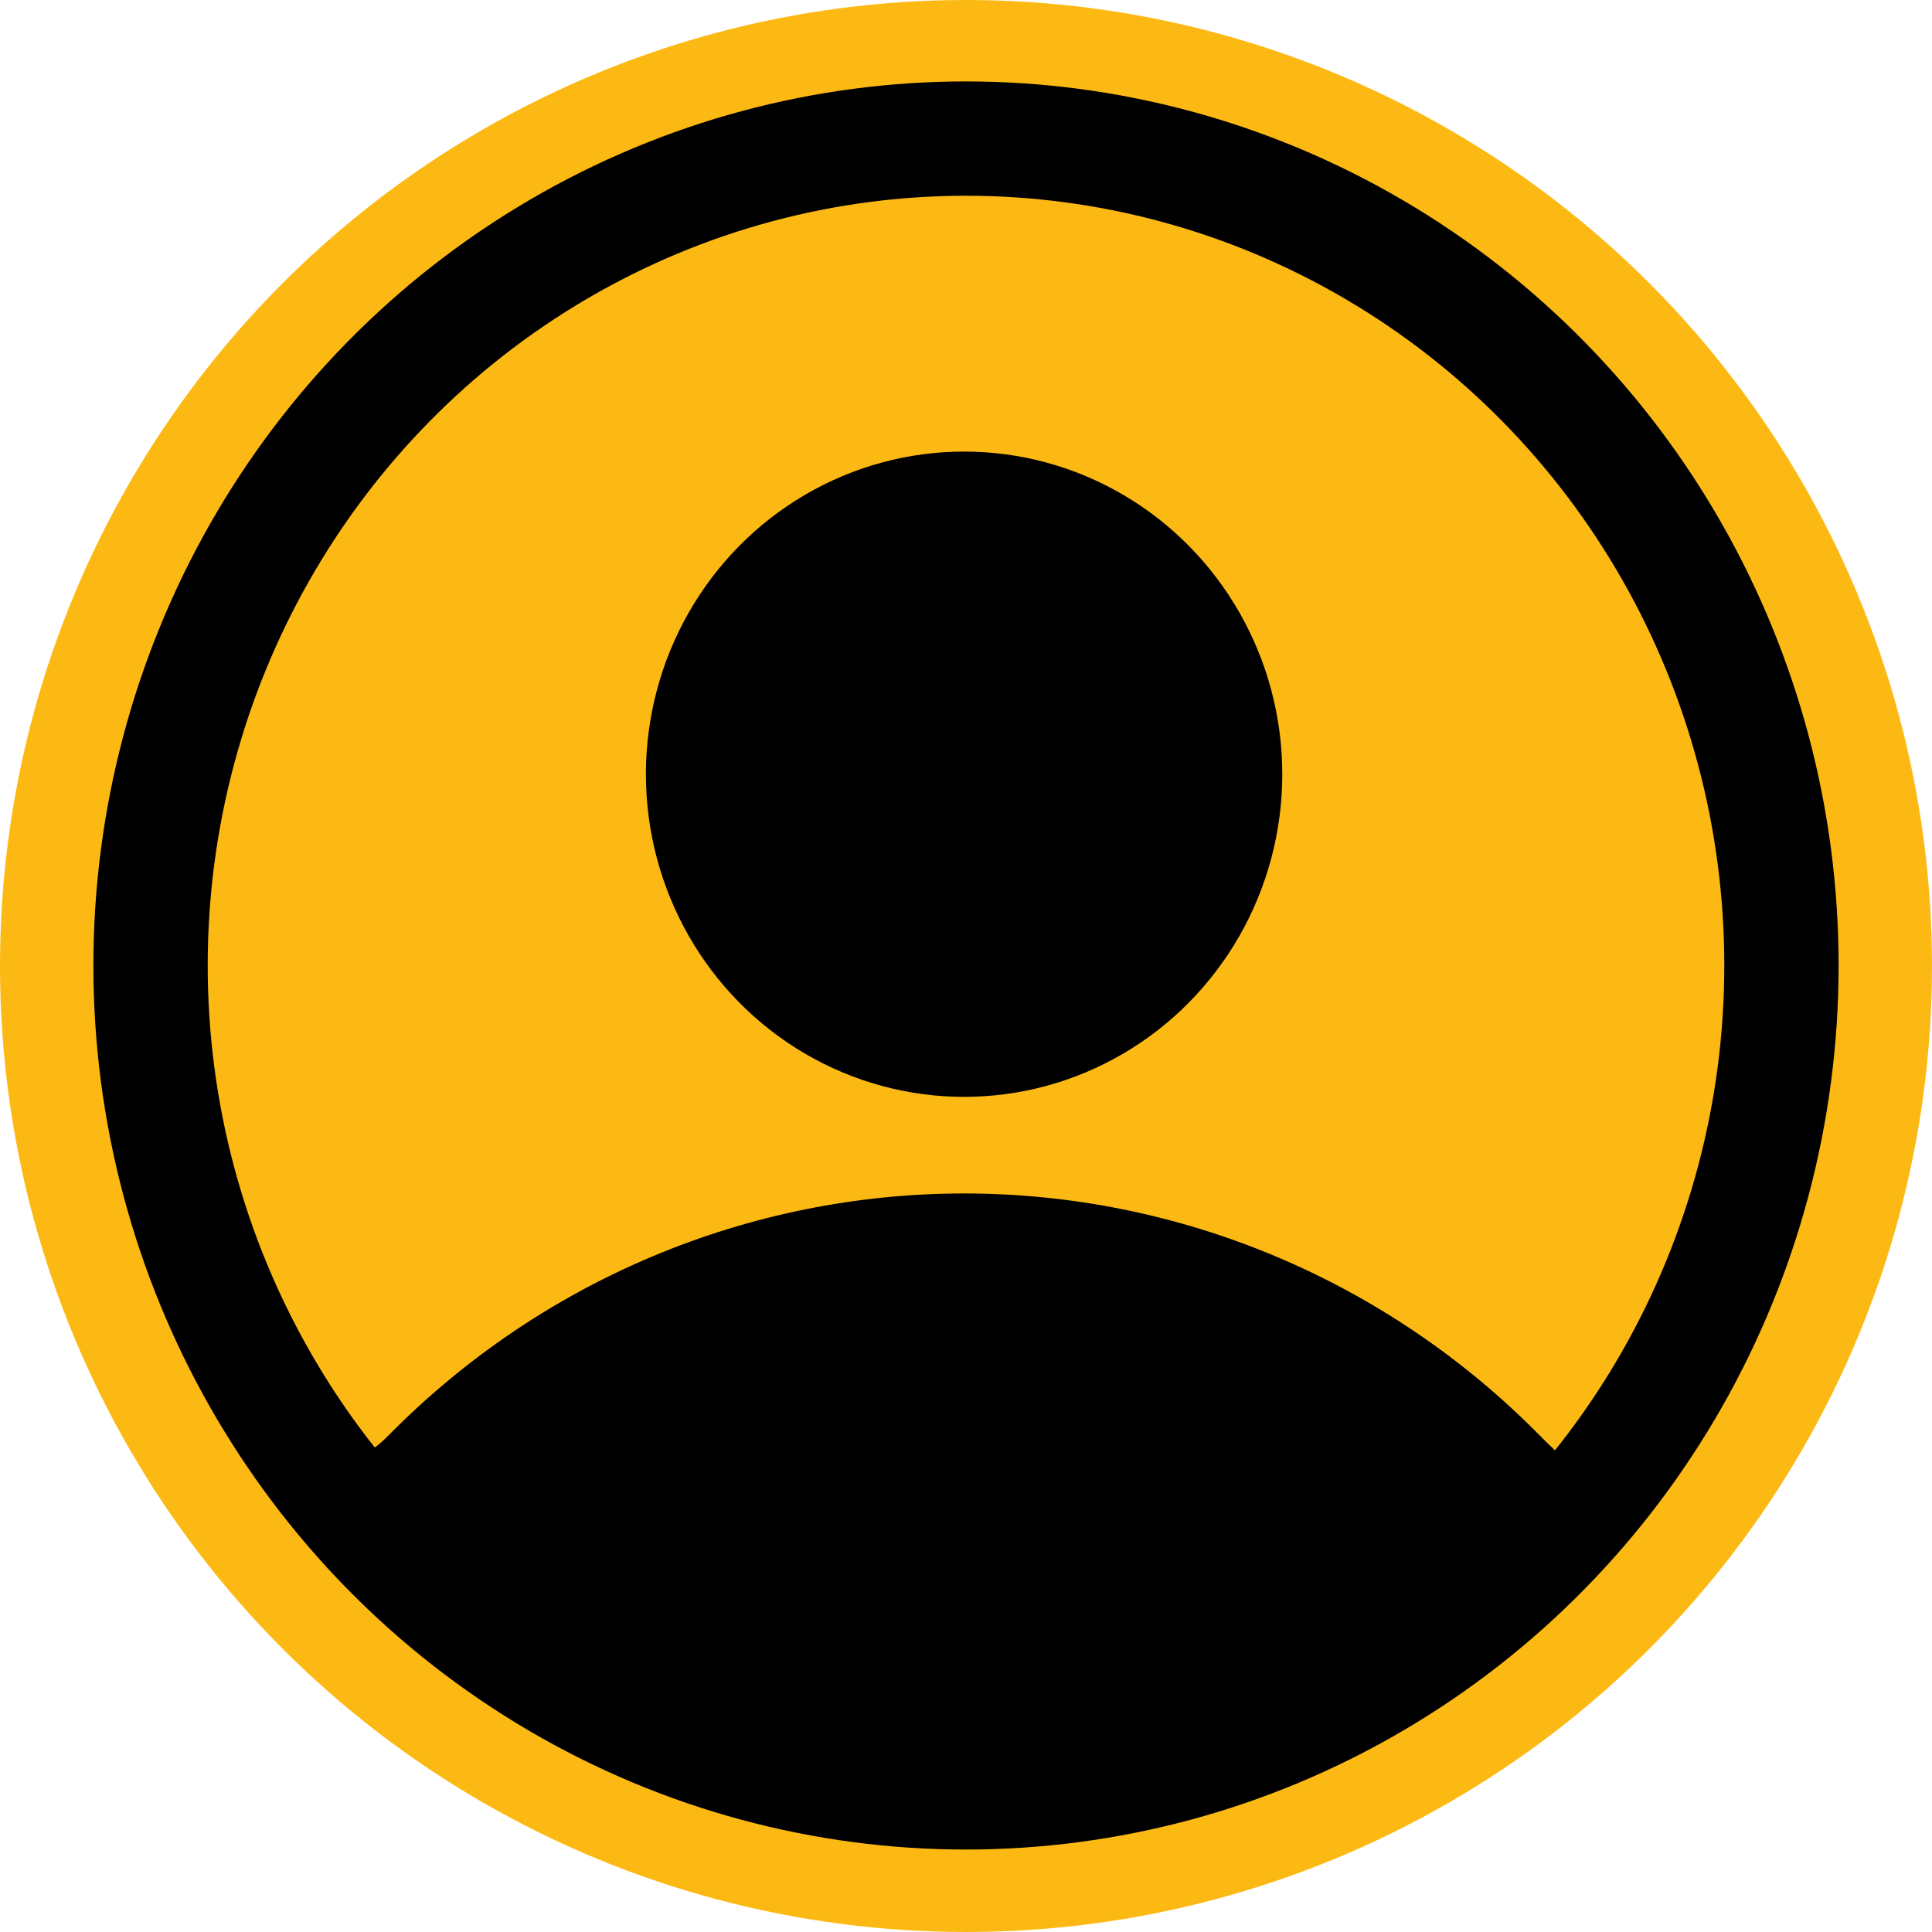 <svg width="154" height="154" viewBox="0 0 154 154" fill="none" xmlns="http://www.w3.org/2000/svg">
<circle cx="77" cy="77" r="77" fill="#FDB913"/>
<ellipse cx="77" cy="76.959" rx="65" ry="65.912" stroke="black" stroke-width="9.112"/>
<ellipse cx="76.848" cy="61.713" rx="25.362" ry="25.718" fill="black"/>
<path d="M108.741 137.635C108.741 129 129.616 128.057 126.357 120.079C123.099 112.101 128.724 120.498 122.703 114.391C116.681 108.285 109.532 103.441 101.664 100.137C93.797 96.832 85.364 95.131 76.848 95.131C68.332 95.131 59.9 96.832 52.032 100.137C44.164 103.441 37.015 108.285 30.994 114.391C24.972 120.498 26.801 107.943 23.542 115.921C20.283 123.899 25.82 113.908 25.82 122.543L68.192 142.871L108.741 137.635Z" fill="black"/>
</svg>
